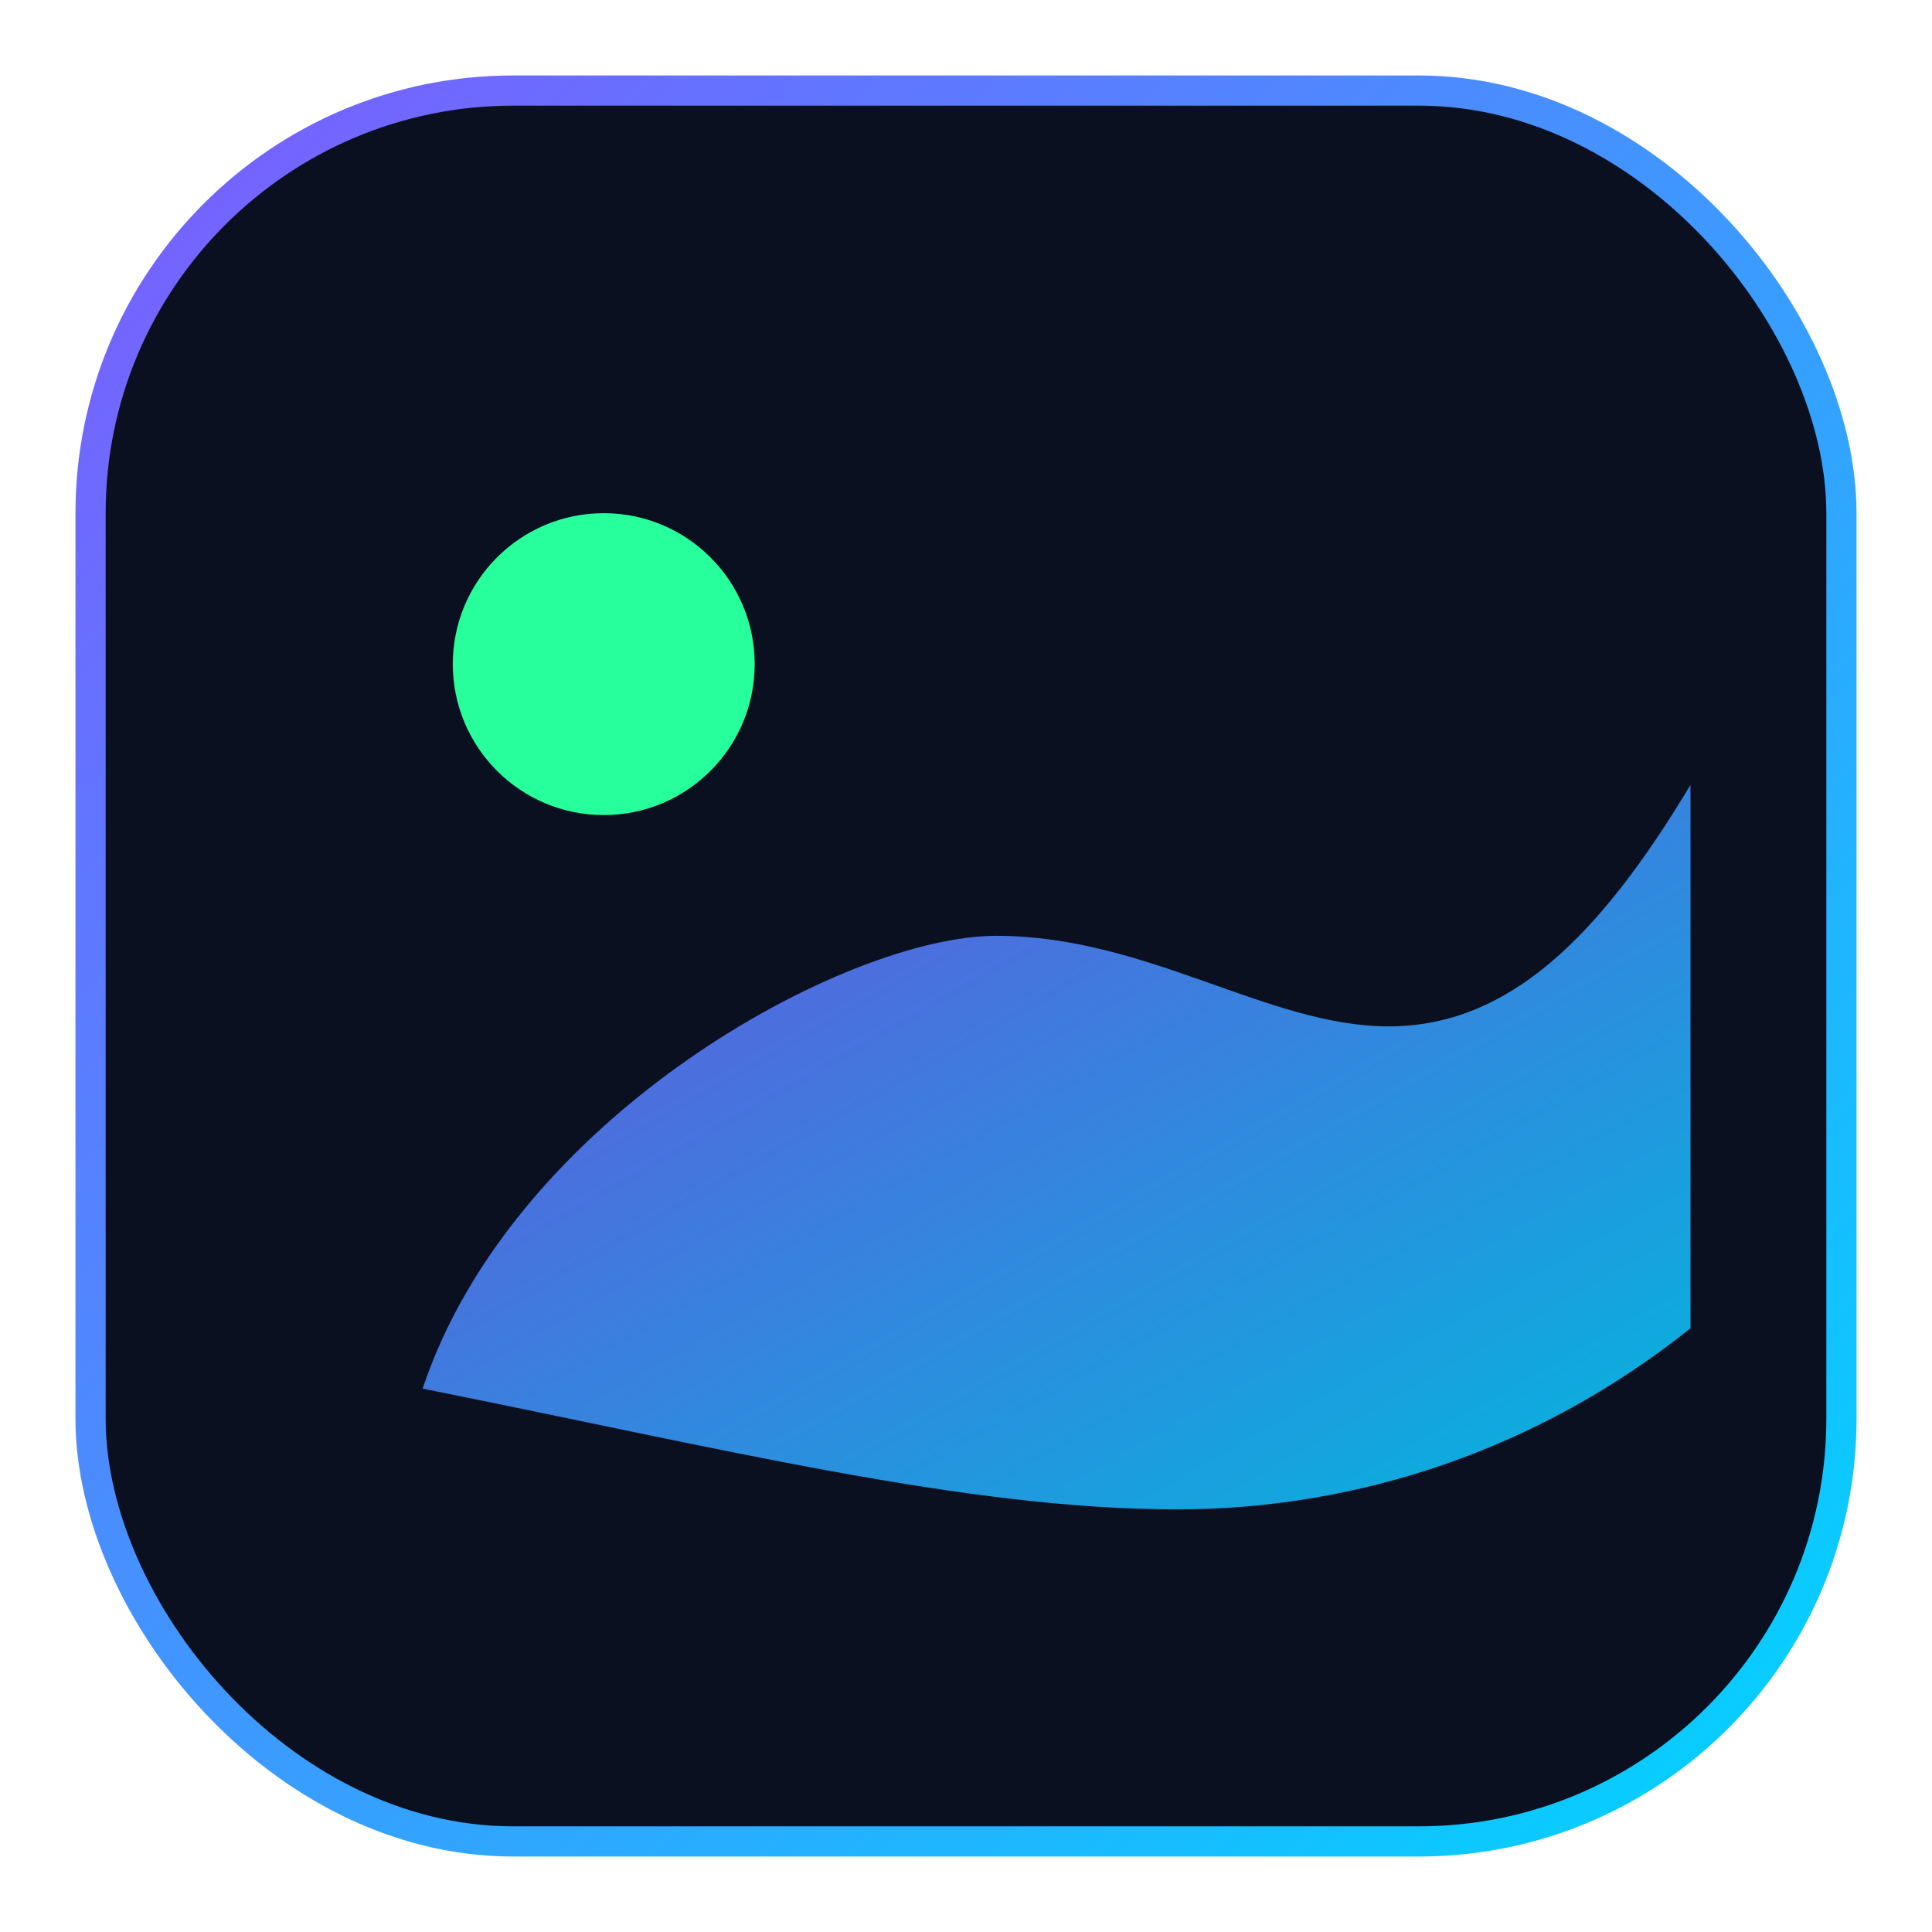 <svg xmlns="http://www.w3.org/2000/svg" width="128" height="128" viewBox="0 0 128 128">
  <defs>
    <linearGradient id="g" x1="0" y1="0" x2="1" y2="1">
      <stop offset="0" stop-color="#7c5cff"/>
      <stop offset="1" stop-color="#00d4ff"/>
    </linearGradient>
    <filter id="s" x="-20%" y="-20%" width="140%" height="140%">
      <feDropShadow dx="0" dy="6" stdDeviation="6" flood-color="#000" flood-opacity="0.35"/>
    </filter>
  </defs>
  <rect rx="28" ry="28" x="6" y="6" width="116" height="116" fill="#0b1020" stroke="url(#g)" stroke-width="2" />
  <g filter="url(#s)">
    <path d="M28 92c6-18 28-30 38-30 10 0 18 6 26 6 8 0 14-6 20-16v36c-10 8-22 12-34 12-14 0-30-4-50-8z" fill="url(#g)" opacity="0.85"/>
    <circle cx="40" cy="44" r="10" fill="#26ff9c"/>
  </g>
</svg>


